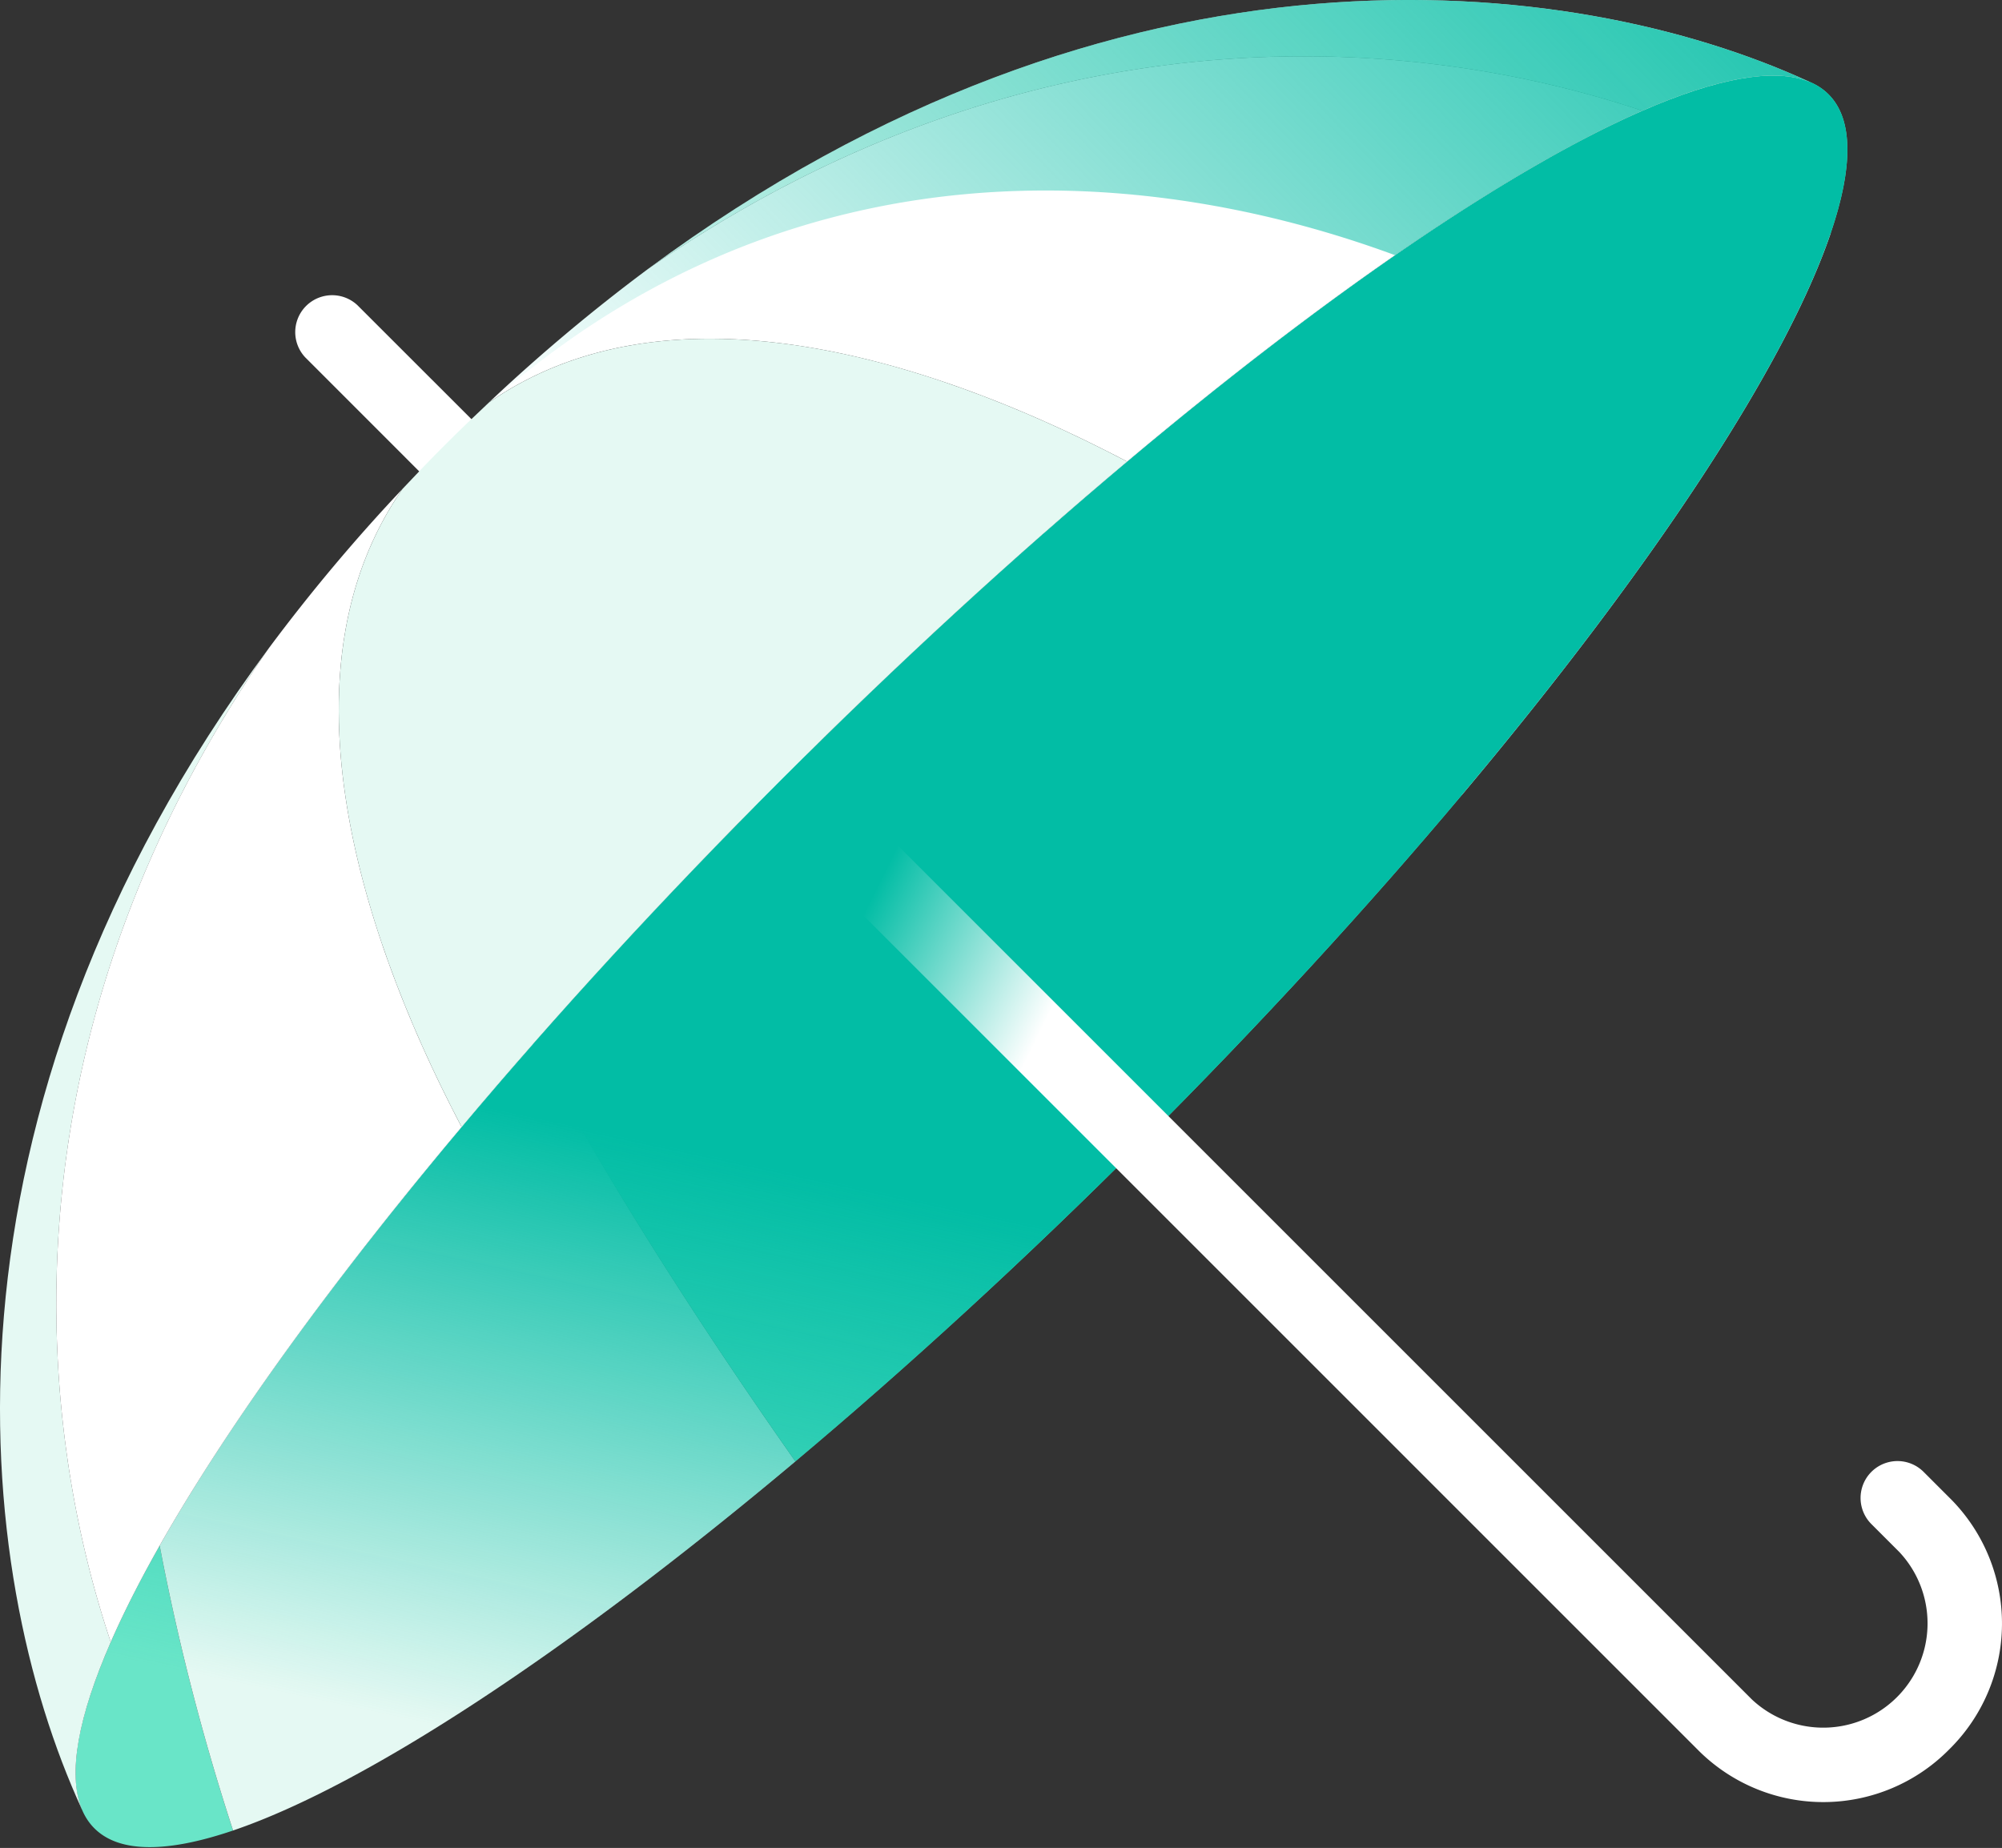 <svg xmlns="http://www.w3.org/2000/svg" xmlns:xlink="http://www.w3.org/1999/xlink" viewBox="0 0 258.188 238.352">
  <rect x="0" y="0" width="258.188" height="238.352" fill="#333333" stroke="none"/>
  <defs>
    <linearGradient id="linear-gradient" x1="179.022" y1="208.558" x2="195.686" y2="130.791" gradientTransform="translate(-78.222 23.678)" gradientUnits="userSpaceOnUse">
      <stop offset="0.001" stop-color="#02bda5" stop-opacity="0"/>
      <stop offset="1" stop-color="#02bda5"/>
    </linearGradient>
    <linearGradient id="linear-gradient-2" x1="1838.524" y1="4053.799" x2="1829.795" y2="4028.009" gradientTransform="translate(-4038.434 -1420.89) rotate(-45)" gradientUnits="userSpaceOnUse">
      <stop offset="0" stop-color="#fff"/>
      <stop offset="1" stop-color="#02bda5"/>
    </linearGradient>
    <linearGradient id="linear-gradient-3" x1="1870.426" y1="3924.585" x2="2053.47" y2="3928.288" gradientTransform="translate(-4006.336 -1366.711) rotate(-45)" xlink:href="#linear-gradient"/>
  </defs>
  <title>change-insurance</title>
  <g id="change-illustrations">
    <g id="change-insurance">
      <path d="M46.1,39.37A4.761,4.761,0,0,0,39.37,46.1L59.164,65.9,65.9,59.163Z" fill="#fff"/>
      <path id="c-i_mmg" data-name="c-i mmg" d="M12.17,235.818c3.223,3.223,9.428,3.159,17.887.285a297.855,297.855,0,0,1-9.466-36.743C10.408,217.349,6.909,230.556,12.17,235.818Z" fill="#69e5c8"/>
      <path id="c-i_mmg-2" data-name="c-i mmg" d="M235.818,12.17c-5.262-5.262-18.47-1.763-36.461,8.422A297.97,297.97,0,0,1,236.1,30.059C238.977,21.6,239.041,15.394,235.818,12.17Z" fill="#69e5c8"/>
      <path id="c-i_lllg" data-name="c-i lllg" d="M188.5,102.578c24.662-29.356,41.824-55.5,47.607-72.519a297.97,297.97,0,0,0-36.745-9.467c-17.9,10.135-40.537,26.89-64.8,48.232C151.714,77.958,170.113,89.672,188.5,102.578Z" fill="#e5f9f3"/>
      <path id="c-i_lllg-2" data-name="c-i lllg" d="M68.823,134.56c-21.342,24.263-38.1,46.9-48.231,64.8A297.855,297.855,0,0,0,30.058,236.1c17.018-5.782,43.163-22.944,72.518-47.607C89.67,170.115,77.956,151.716,68.823,134.56Z" fill="#e5f9f3"/>
      <path id="c-i_mmg-3" data-name="c-i mmg" d="M100.666,100.667C89.227,112.106,78.55,123.5,68.823,134.56c9.134,17.157,20.848,35.556,33.753,53.937,14.377-12.078,29.522-25.953,44.745-41.176s29.1-30.367,41.174-44.743c-18.382-12.906-36.781-24.62-53.938-33.754C123.5,78.551,112.1,89.228,100.666,100.667Z" fill="#69e5c8"/>
      <path id="c-i_dg-o" data-name="c-i dg-o" d="M235.818,12.17c-5.262-5.263-18.47-1.763-36.461,8.422-17.9,10.135-40.537,26.891-64.8,48.232-11.058,9.726-22.453,20.4-33.891,31.842S78.55,123.5,68.823,134.559c-21.342,24.263-38.1,46.9-48.231,64.8-10.184,17.99-13.683,31.2-8.421,36.458,3.223,3.223,9.428,3.159,17.887.285,17.018-5.783,43.162-22.944,72.518-47.606,14.377-12.078,29.522-25.953,44.745-41.176s29.1-30.367,41.174-44.743c24.662-29.356,41.824-55.5,47.607-72.519C238.977,21.6,239.041,15.393,235.818,12.17Z" fill="url(#linear-gradient)"/>
      <path id="c-i_dg-w" data-name="c-i dg-w" d="M251.385,225.635a22.792,22.792,0,0,1-32.193.29L97.3,104.033a4.761,4.761,0,0,1,6.733-6.733L225.925,219.192a13.453,13.453,0,0,0,19.016-19.016l-3.613-3.613a4.761,4.761,0,0,1,6.733-6.733l3.613,3.613A22.792,22.792,0,0,1,251.385,225.635Z" fill="url(#linear-gradient-2)"/>
      <path id="c-i_lllg-3" data-name="c-i lllg" d="M14.285,211.807C3.518,179.656,1.548,131.443,34.682,83.59c-44.85,60.544-38.234,119.078-24.138,149.744l.008-.008C8.7,228.8,10.1,221.375,14.285,211.807Z" fill="#e5f9f3"/>
      <path id="c-i_lllg-4" data-name="c-i lllg" d="M211.806,14.285c9.569-4.181,16.992-5.59,21.519-3.734l.008-.008c-30.666-14.1-89.2-20.712-149.748,24.142C131.44,1.548,179.654,3.517,211.806,14.285Z" fill="#e5f9f3"/>
      <path id="c-i_whitev" data-name="c-i whitev" d="M145.359,59.535c26.055-21.894,49.579-37.877,66.447-45.249C179.654,3.517,131.44,1.548,83.586,34.685A229.431,229.431,0,0,0,63.051,51.918C85.565,36.26,118.233,45.291,145.359,59.535Z" fill="#fff"/>
      <path id="c-i_whitev-2" data-name="c-i whitev" d="M14.285,211.807c7.371-16.868,23.354-40.391,45.248-66.445-14.244-27.125-23.276-59.794-7.618-82.308A229.63,229.63,0,0,0,34.682,83.59C1.548,131.443,3.518,179.656,14.285,211.807Z" fill="#fff"/>
      <path id="c-i_lllg-5" data-name="c-i lllg" d="M145.359,59.535C118.233,45.291,85.565,36.26,63.051,51.918c-1.89,1.776-3.778,3.582-5.665,5.469s-3.695,3.777-5.471,5.667c-15.658,22.514-6.626,55.183,7.618,82.308,12.068-14.362,25.928-29.49,41.133-44.7S131,71.6,145.359,59.535Z" fill="#e5f9f3"/>
      <path id="c-i_dg-o-2" data-name="c-i dg-o" d="M83.586,34.685A229.431,229.431,0,0,0,63.051,51.918c-1.89,1.776-3.778,3.582-5.664,5.468,1.34-1.34,2.693-2.611,4.051-3.855A117.132,117.132,0,0,1,76.5,41.771c35.532-23.217,74.594-19.5,103.425-8.851,12.086-8.361,22.928-14.721,31.881-18.634,9.569-4.181,16.992-5.59,21.519-3.734l.008-.008C202.668-3.552,144.131-10.169,83.586,34.685Z" fill="url(#linear-gradient-3)"/>
    </g>
  </g>
</svg>
